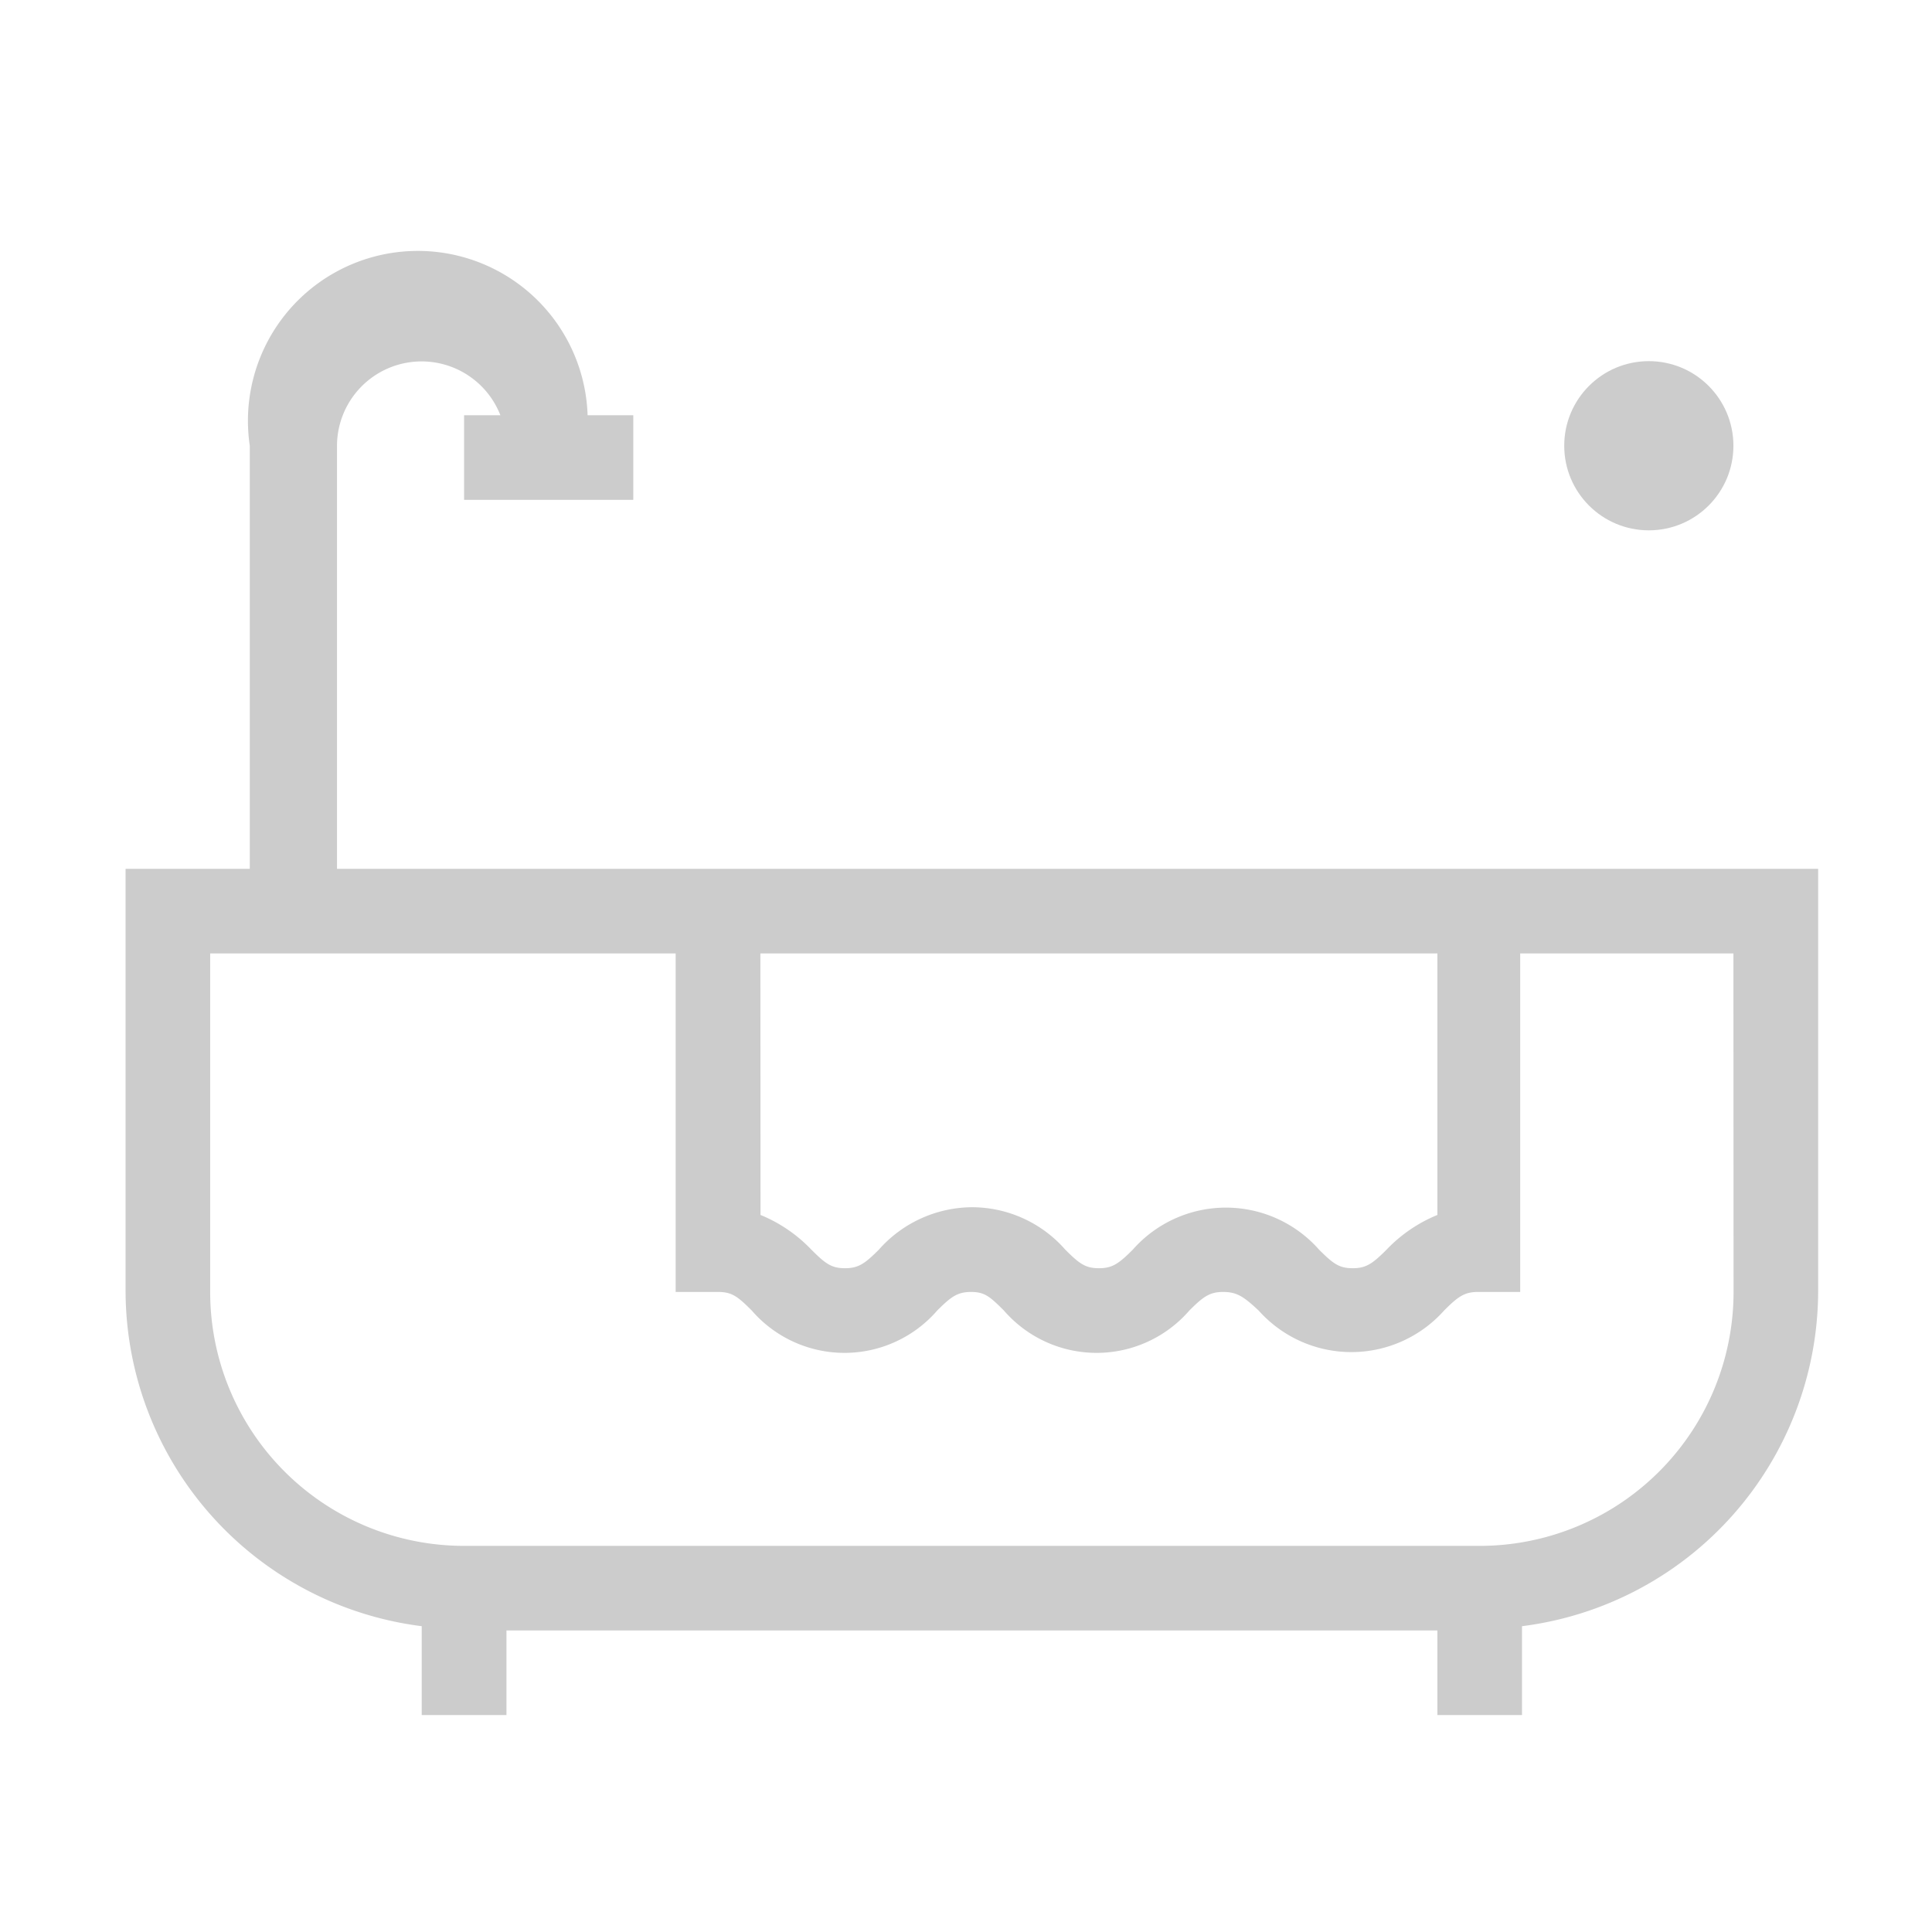 <svg xmlns="http://www.w3.org/2000/svg" width="14" height="14" viewBox="0 0 14 14">
    <g data-name="Layer 2">
        <g data-name="Layer 2" transform="translate(.91 1.888)">
            <path data-name="Path 861" d="M8.132 7.72h-4.6V4.654a.613.613 0 0 1 1.184-.221h-.263v.613h1.226v-.613h-.331a1.231 1.231 0 1 0-2.448.221V7.72H2v3.066a2.453 2.453 0 0 0 2.146 2.422v.644h.614v-.613h6.746v.613h.613v-.644a2.453 2.453 0 0 0 2.146-2.422V7.72zM6.6 8.333h4.906v1.895a1.067 1.067 0 0 0-.368.251c-.1.1-.147.135-.245.135s-.141-.031-.245-.135a.9.9 0 0 0-1.349 0c-.1.1-.147.135-.245.135s-.141-.031-.245-.135a.9.9 0 0 0-.675-.307.908.908 0 0 0-.675.307c-.1.1-.147.135-.245.135s-.141-.031-.245-.135a1.067 1.067 0 0 0-.368-.251zm7.052 2.453a1.84 1.84 0 0 1-1.84 1.84H4.453a1.84 1.84 0 0 1-1.84-1.84V8.333h3.373v2.453h.307c.1 0 .141.031.245.135a.889.889 0 0 0 1.343 0c.1-.1.147-.135.245-.135s.135.031.239.135a.889.889 0 0 0 1.343 0c.1-.1.147-.135.245-.135s.147.031.258.135a.9.9 0 0 0 1.343 0c.1-.1.147-.135.245-.135h.307V8.333h1.545z" transform="translate(-2 -3.312)" style="fill:#ccc"/>
            <circle data-name="Ellipse 253" transform="translate(9.09 3.112)" style="fill:#ccc"/>
            <circle data-name="Ellipse 254" cx=".613" cy=".613" r=".613" transform="translate(10.425 .729)" style="fill:#ccc"/>
            <ellipse data-name="Ellipse 255" cx=".5" rx=".5" transform="translate(11.09 3.112)" style="fill:#ccc"/>
        </g>
    </g>
</svg>

